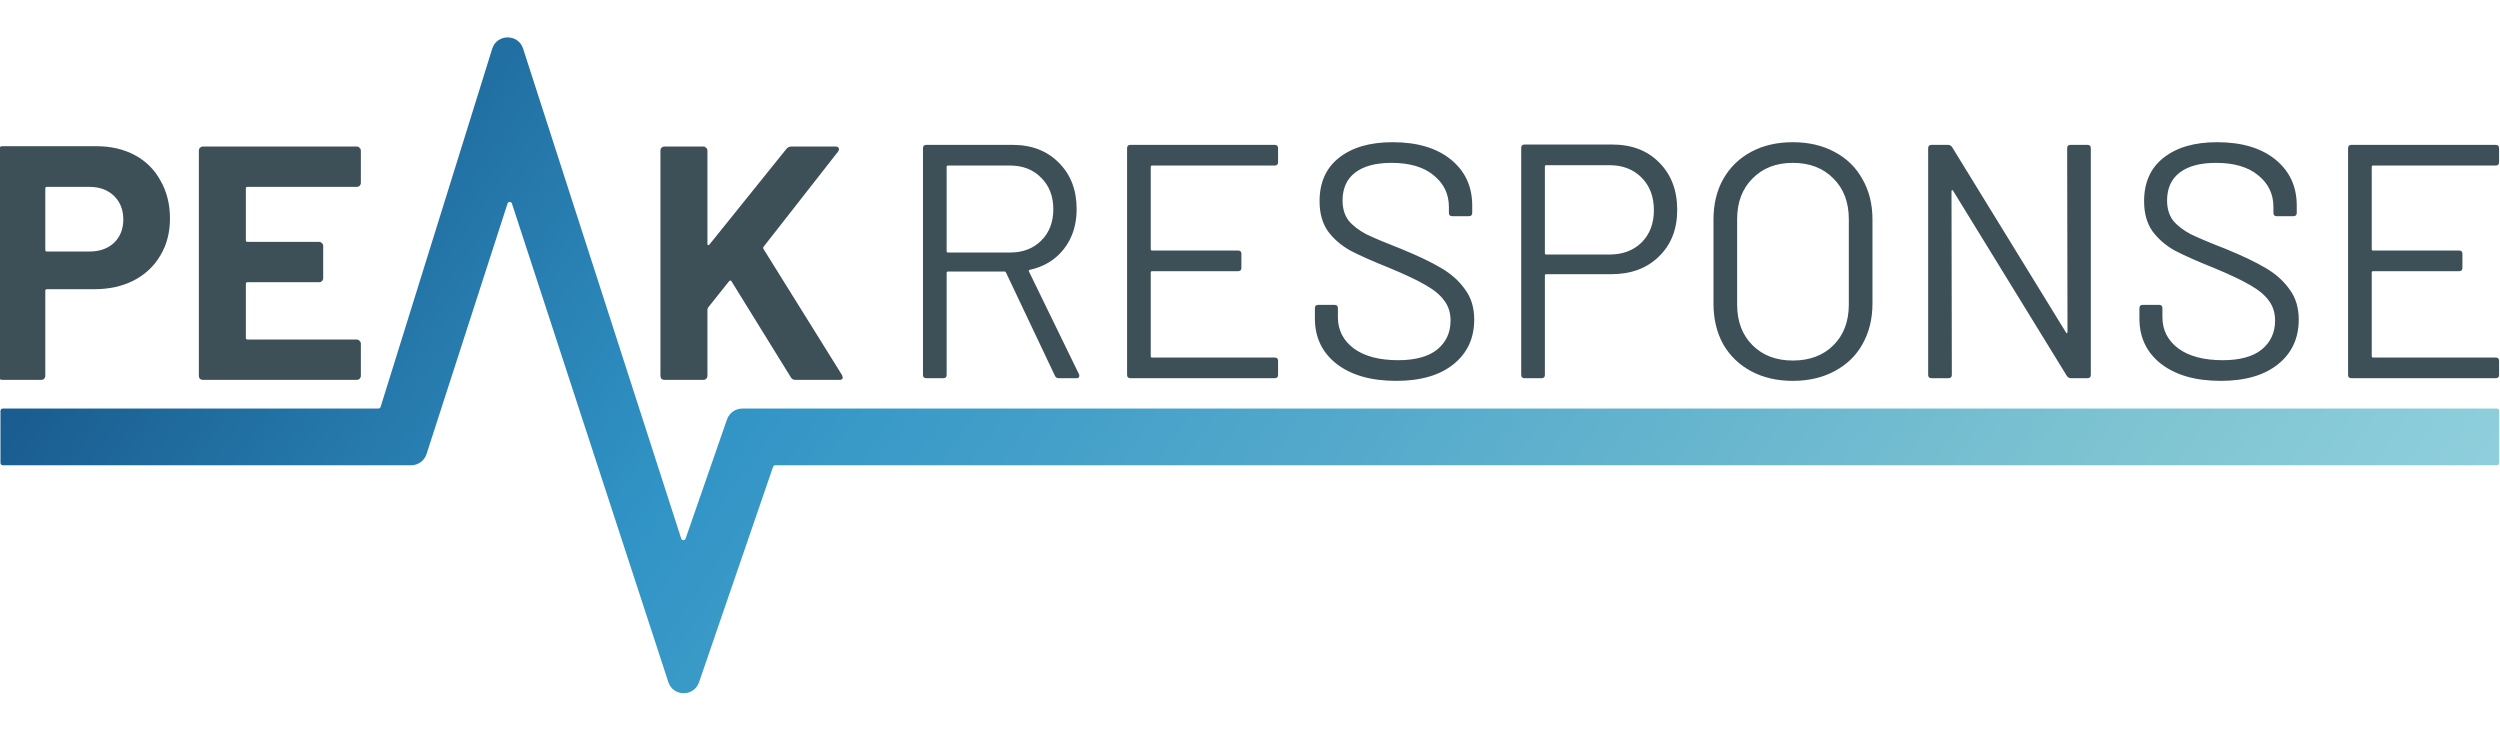<svg viewBox="13 0 1582 461" fill="none" xmlns="http://www.w3.org/2000/svg">
<path d="M683.12 239.322C681.855 239.322 681.011 238.83 680.589 237.846L649.583 172.458C649.442 172.036 649.161 171.825 648.739 171.825H612.881C612.319 171.825 612.038 172.107 612.038 172.669V237.213C612.038 238.619 611.334 239.322 609.928 239.322H599.171C597.765 239.322 597.062 238.619 597.062 237.213V93.782C597.062 92.376 597.765 91.673 599.171 91.673H653.801C665.894 91.673 675.667 95.469 683.12 103.063C690.573 110.516 694.299 120.289 694.299 132.382C694.299 142.225 691.628 150.592 686.284 157.482C680.941 164.372 673.699 168.802 664.559 170.771C663.996 171.052 663.856 171.403 664.137 171.825L695.776 236.791C695.917 237.072 695.987 237.424 695.987 237.846C695.987 238.83 695.424 239.322 694.299 239.322H683.12ZM612.881 104.75C612.319 104.75 612.038 105.031 612.038 105.594V158.959C612.038 159.521 612.319 159.802 612.881 159.802H652.114C660.27 159.802 666.879 157.271 671.941 152.209C677.003 147.147 679.534 140.538 679.534 132.382C679.534 124.226 677.003 117.617 671.941 112.554C666.879 107.352 660.27 104.75 652.114 104.75H612.881ZM821.764 102.641C821.764 104.047 821.061 104.75 819.655 104.75H742.033C741.471 104.75 741.19 105.031 741.19 105.594V157.693C741.19 158.256 741.471 158.537 742.033 158.537H796.453C797.859 158.537 798.562 159.24 798.562 160.646V169.505C798.562 170.911 797.859 171.614 796.453 171.614H742.033C741.471 171.614 741.19 171.896 741.19 172.458V225.401C741.19 225.963 741.471 226.245 742.033 226.245H819.655C821.061 226.245 821.764 226.948 821.764 228.354V237.213C821.764 238.619 821.061 239.322 819.655 239.322H728.323C726.917 239.322 726.214 238.619 726.214 237.213V93.782C726.214 92.376 726.917 91.673 728.323 91.673H819.655C821.061 91.673 821.764 92.376 821.764 93.782V102.641ZM896.532 241.01C880.642 241.01 868.056 237.424 858.776 230.252C849.635 223.081 845.065 213.519 845.065 201.566V195.027C845.065 193.621 845.768 192.918 847.175 192.918H857.51C858.916 192.918 859.619 193.621 859.619 195.027V200.722C859.619 208.878 862.994 215.487 869.744 220.55C876.494 225.471 885.845 227.932 897.797 227.932C908.625 227.932 916.851 225.682 922.476 221.182C928.101 216.542 930.913 210.425 930.913 202.832C930.913 197.91 929.577 193.691 926.905 190.176C924.374 186.661 920.367 183.356 914.882 180.262C909.539 177.169 901.946 173.583 892.102 169.505C881.556 165.287 873.33 161.63 867.424 158.537C861.658 155.303 856.948 151.225 853.291 146.303C849.776 141.241 848.018 134.913 848.018 127.319C848.018 115.507 852.096 106.367 860.252 99.899C868.549 93.29 879.868 89.985 894.211 89.985C909.82 89.985 922.124 93.641 931.124 100.953C940.124 108.266 944.623 117.968 944.623 130.062V134.702C944.623 136.108 943.92 136.811 942.514 136.811H931.968C930.561 136.811 929.858 136.108 929.858 134.702V130.905C929.858 122.749 926.624 116.07 920.156 110.867C913.828 105.664 904.969 103.063 893.579 103.063C883.595 103.063 875.931 105.102 870.588 109.18C865.244 113.258 862.572 119.164 862.572 126.898C862.572 131.96 863.838 136.178 866.369 139.553C869.041 142.788 872.767 145.67 877.548 148.201C882.47 150.592 889.993 153.756 900.117 157.693C910.383 161.912 918.609 165.849 924.796 169.505C931.124 173.161 936.186 177.661 939.983 183.004C943.92 188.207 945.889 194.606 945.889 202.199C945.889 214.011 941.53 223.432 932.811 230.463C924.093 237.494 912 241.01 896.532 241.01ZM1033.21 91.462C1045.58 91.462 1055.5 95.258 1062.95 102.852C1070.54 110.445 1074.34 120.429 1074.34 132.804C1074.34 145.037 1070.47 154.881 1062.74 162.334C1055.15 169.786 1045.09 173.513 1032.58 173.513H991.446C990.884 173.513 990.602 173.794 990.602 174.356V237.213C990.602 238.619 989.899 239.322 988.493 239.322H977.736C976.33 239.322 975.626 238.619 975.626 237.213V93.571C975.626 92.165 976.33 91.462 977.736 91.462H1033.21ZM1031.52 161.068C1039.82 161.068 1046.57 158.537 1051.77 153.475C1056.97 148.272 1059.58 141.452 1059.58 133.015C1059.58 124.437 1056.97 117.546 1051.77 112.344C1046.57 107.141 1039.82 104.539 1031.52 104.539H991.446C990.884 104.539 990.602 104.82 990.602 105.383V160.224C990.602 160.787 990.884 161.068 991.446 161.068H1031.52ZM1147.49 241.01C1137.51 241.01 1128.72 238.971 1121.12 234.893C1113.53 230.815 1107.62 225.12 1103.41 217.808C1099.33 210.355 1097.29 201.777 1097.29 192.074V138.921C1097.29 129.218 1099.33 120.71 1103.41 113.398C1107.62 105.945 1113.53 100.18 1121.12 96.102C1128.72 92.024 1137.51 89.985 1147.49 89.985C1157.47 89.985 1166.26 92.024 1173.86 96.102C1181.59 100.18 1187.5 105.945 1191.57 113.398C1195.79 120.71 1197.9 129.218 1197.9 138.921V192.074C1197.9 201.777 1195.79 210.355 1191.57 217.808C1187.5 225.12 1181.59 230.815 1173.86 234.893C1166.26 238.971 1157.47 241.01 1147.49 241.01ZM1147.49 228.143C1158.18 228.143 1166.75 224.909 1173.22 218.44C1179.69 211.972 1182.93 203.394 1182.93 192.707V138.71C1182.93 128.023 1179.69 119.445 1173.22 112.976C1166.75 106.367 1158.18 103.063 1147.49 103.063C1136.94 103.063 1128.44 106.367 1121.97 112.976C1115.5 119.445 1112.26 128.023 1112.26 138.71V192.707C1112.26 203.394 1115.5 211.972 1121.97 218.44C1128.44 224.909 1136.94 228.143 1147.49 228.143ZM1321.1 93.782C1321.1 92.376 1321.8 91.673 1323.21 91.673H1333.97C1335.37 91.673 1336.07 92.376 1336.07 93.782V237.213C1336.07 238.619 1335.37 239.322 1333.97 239.322H1323.42C1322.43 239.322 1321.59 238.83 1320.89 237.846L1248.96 120.781C1248.82 120.359 1248.61 120.218 1248.33 120.359C1248.05 120.359 1247.91 120.57 1247.91 120.992L1248.12 237.213C1248.12 238.619 1247.41 239.322 1246.01 239.322H1235.25C1233.84 239.322 1233.14 238.619 1233.14 237.213V93.782C1233.14 92.376 1233.84 91.673 1235.25 91.673H1245.8C1246.78 91.673 1247.63 92.165 1248.33 93.149L1320.25 210.214C1320.4 210.636 1320.61 210.847 1320.89 210.847C1321.17 210.706 1321.31 210.425 1321.31 210.003L1321.1 93.782ZM1418.29 241.01C1402.4 241.01 1389.82 237.424 1380.53 230.252C1371.39 223.081 1366.82 213.519 1366.82 201.566V195.027C1366.82 193.621 1367.53 192.918 1368.93 192.918H1379.27C1380.67 192.918 1381.38 193.621 1381.38 195.027V200.722C1381.38 208.878 1384.75 215.487 1391.5 220.55C1398.25 225.471 1407.6 227.932 1419.56 227.932C1430.38 227.932 1438.61 225.682 1444.23 221.182C1449.86 216.542 1452.67 210.425 1452.67 202.832C1452.67 197.91 1451.34 193.691 1448.66 190.176C1446.13 186.661 1442.13 183.356 1436.64 180.262C1431.3 177.169 1423.7 173.583 1413.86 169.505C1403.31 165.287 1395.09 161.63 1389.18 158.537C1383.42 155.303 1378.71 151.225 1375.05 146.303C1371.53 141.241 1369.78 134.913 1369.78 127.319C1369.78 115.507 1373.85 106.367 1382.01 99.899C1390.31 93.29 1401.63 89.985 1415.97 89.985C1431.58 89.985 1443.88 93.641 1452.88 100.953C1461.88 108.266 1466.38 117.968 1466.38 130.062V134.702C1466.38 136.108 1465.68 136.811 1464.27 136.811H1453.73C1452.32 136.811 1451.62 136.108 1451.62 134.702V130.905C1451.62 122.749 1448.38 116.07 1441.91 110.867C1435.59 105.664 1426.73 103.063 1415.34 103.063C1405.35 103.063 1397.69 105.102 1392.35 109.18C1387 113.258 1384.33 119.164 1384.33 126.898C1384.33 131.96 1385.6 136.178 1388.13 139.553C1390.8 142.788 1394.53 145.67 1399.31 148.201C1404.23 150.592 1411.75 153.756 1421.88 157.693C1432.14 161.912 1440.37 165.849 1446.55 169.505C1452.88 173.161 1457.94 177.661 1461.74 183.004C1465.68 188.207 1467.65 194.606 1467.65 202.199C1467.65 214.011 1463.29 223.432 1454.57 230.463C1445.85 237.494 1433.76 241.01 1418.29 241.01ZM1594.41 102.641C1594.41 104.047 1593.71 104.75 1592.3 104.75H1514.68C1514.12 104.75 1513.84 105.031 1513.84 105.594V157.693C1513.84 158.256 1514.12 158.537 1514.68 158.537H1569.1C1570.51 158.537 1571.21 159.24 1571.21 160.646V169.505C1571.21 170.911 1570.51 171.614 1569.1 171.614H1514.68C1514.12 171.614 1513.84 171.896 1513.84 172.458V225.401C1513.84 225.963 1514.12 226.245 1514.68 226.245H1592.3C1593.71 226.245 1594.41 226.948 1594.41 228.354V237.213C1594.41 238.619 1593.71 239.322 1592.3 239.322H1500.97C1499.56 239.322 1498.86 238.619 1498.86 237.213V93.782C1498.86 92.376 1499.56 91.673 1500.97 91.673H1592.3C1593.71 91.673 1594.41 92.376 1594.41 93.782V102.641Z" fill="#3D5058"/>
<path d="M73.941 92.518C83.221 92.518 91.377 94.417 98.408 98.213C105.439 102.01 110.853 107.424 114.65 114.455C118.587 121.345 120.556 129.29 120.556 138.29C120.556 147.149 118.517 154.953 114.439 161.703C110.501 168.452 104.877 173.726 97.564 177.522C90.393 181.178 82.096 183.006 72.675 183.006H42.723C42.02 183.006 41.669 183.358 41.669 184.061V237.848C41.669 238.551 41.387 239.184 40.825 239.746C40.403 240.168 39.84 240.379 39.137 240.379H14.459C13.756 240.379 13.123 240.168 12.56 239.746C12.139 239.184 11.928 238.551 11.928 237.848V95.049C11.928 94.346 12.139 93.784 12.56 93.362C13.123 92.8 13.756 92.518 14.459 92.518H73.941ZM69.511 159.172C75.98 159.172 81.182 157.344 85.12 153.687C89.057 149.891 91.026 144.969 91.026 138.922C91.026 132.735 89.057 127.743 85.12 123.947C81.182 120.15 75.98 118.252 69.511 118.252H42.723C42.02 118.252 41.669 118.603 41.669 119.306V158.117C41.669 158.82 42.02 159.172 42.723 159.172H69.511ZM241.35 115.72C241.35 116.424 241.069 117.056 240.506 117.619C240.084 118.041 239.522 118.252 238.819 118.252H169.634C168.931 118.252 168.58 118.603 168.58 119.306V152C168.58 152.703 168.931 153.055 169.634 153.055H214.984C215.687 153.055 216.249 153.336 216.671 153.898C217.234 154.32 217.515 154.883 217.515 155.586V176.046C217.515 176.749 217.234 177.382 216.671 177.944C216.249 178.366 215.687 178.577 214.984 178.577H169.634C168.931 178.577 168.58 178.929 168.58 179.632V213.802C168.58 214.505 168.931 214.857 169.634 214.857H238.819C239.522 214.857 240.084 215.138 240.506 215.7C241.069 216.122 241.35 216.685 241.35 217.388V237.848C241.35 238.551 241.069 239.184 240.506 239.746C240.084 240.168 239.522 240.379 238.819 240.379H141.37C140.667 240.379 140.034 240.168 139.472 239.746C139.05 239.184 138.839 238.551 138.839 237.848V95.26C138.839 94.557 139.05 93.995 139.472 93.573C140.034 93.01 140.667 92.729 141.37 92.729H238.819C239.522 92.729 240.084 93.01 240.506 93.573C241.069 93.995 241.35 94.557 241.35 95.26V115.72ZM433.456 240.379C432.753 240.379 432.12 240.168 431.558 239.746C431.136 239.184 430.925 238.551 430.925 237.848V95.26C430.925 94.557 431.136 93.995 431.558 93.573C432.12 93.01 432.753 92.729 433.456 92.729H458.135C458.838 92.729 459.4 93.01 459.822 93.573C460.384 93.995 460.666 94.557 460.666 95.26V154.32C460.666 154.742 460.806 155.023 461.087 155.164C461.369 155.164 461.65 155.023 461.931 154.742L510.656 94.206C511.499 93.221 512.554 92.729 513.82 92.729H541.662C542.787 92.729 543.49 93.081 543.771 93.784C544.053 94.346 543.912 95.049 543.349 95.893L496.312 156.008C495.891 156.57 495.82 157.062 496.102 157.484L545.881 237.426C546.162 238.27 546.302 238.762 546.302 238.902C546.302 239.887 545.599 240.379 544.193 240.379H516.351C514.944 240.379 513.96 239.816 513.398 238.691L475.852 177.944C475.712 177.663 475.501 177.522 475.22 177.522C474.938 177.522 474.657 177.663 474.376 177.944L461.087 194.608C460.806 195.17 460.666 195.592 460.666 195.873V237.848C460.666 238.551 460.384 239.184 459.822 239.746C459.4 240.168 458.838 240.379 458.135 240.379H433.456Z" fill="#3D5058"/>
<path d="M252.445 258.533H14.764C13.955 258.533 13.3 259.189 13.3 259.998V292.956C13.3 293.765 13.955 294.42 14.764 294.42H273.16C277.608 294.42 281.549 291.553 282.917 287.321L334.165 128.794C334.601 127.444 336.51 127.441 336.951 128.79L435.907 431.596C438.962 440.945 452.153 441.045 455.35 431.743L502.196 295.409C502.399 294.818 502.956 294.42 503.581 294.42H1593.06C1593.87 294.42 1594.53 293.765 1594.53 292.956V259.998C1594.53 259.189 1593.87 258.533 1593.06 258.533H482.729C478.364 258.533 474.477 261.298 473.044 265.422L446.844 340.826C446.383 342.153 444.498 342.132 444.066 340.795L344.015 30.767C340.942 21.244 327.445 21.312 324.468 30.865L253.844 257.504C253.653 258.116 253.087 258.533 252.445 258.533Z" fill="url(#paint_logo_full_dark)"/>
<defs>
<linearGradient id="paint_logo_full_dark" x1="13.3" y1="139.304" x2="1356.01" y2="1074.34" gradientUnits="userSpaceOnUse">
<stop stop-color="#155184"/>
<stop offset="0.271" stop-color="#3194C6"/>
<stop offset="0.729" stop-color="#7FC4D2"/>
<stop offset="1" stop-color="#A5DEEA"/>
</linearGradient>
</defs>
</svg>
